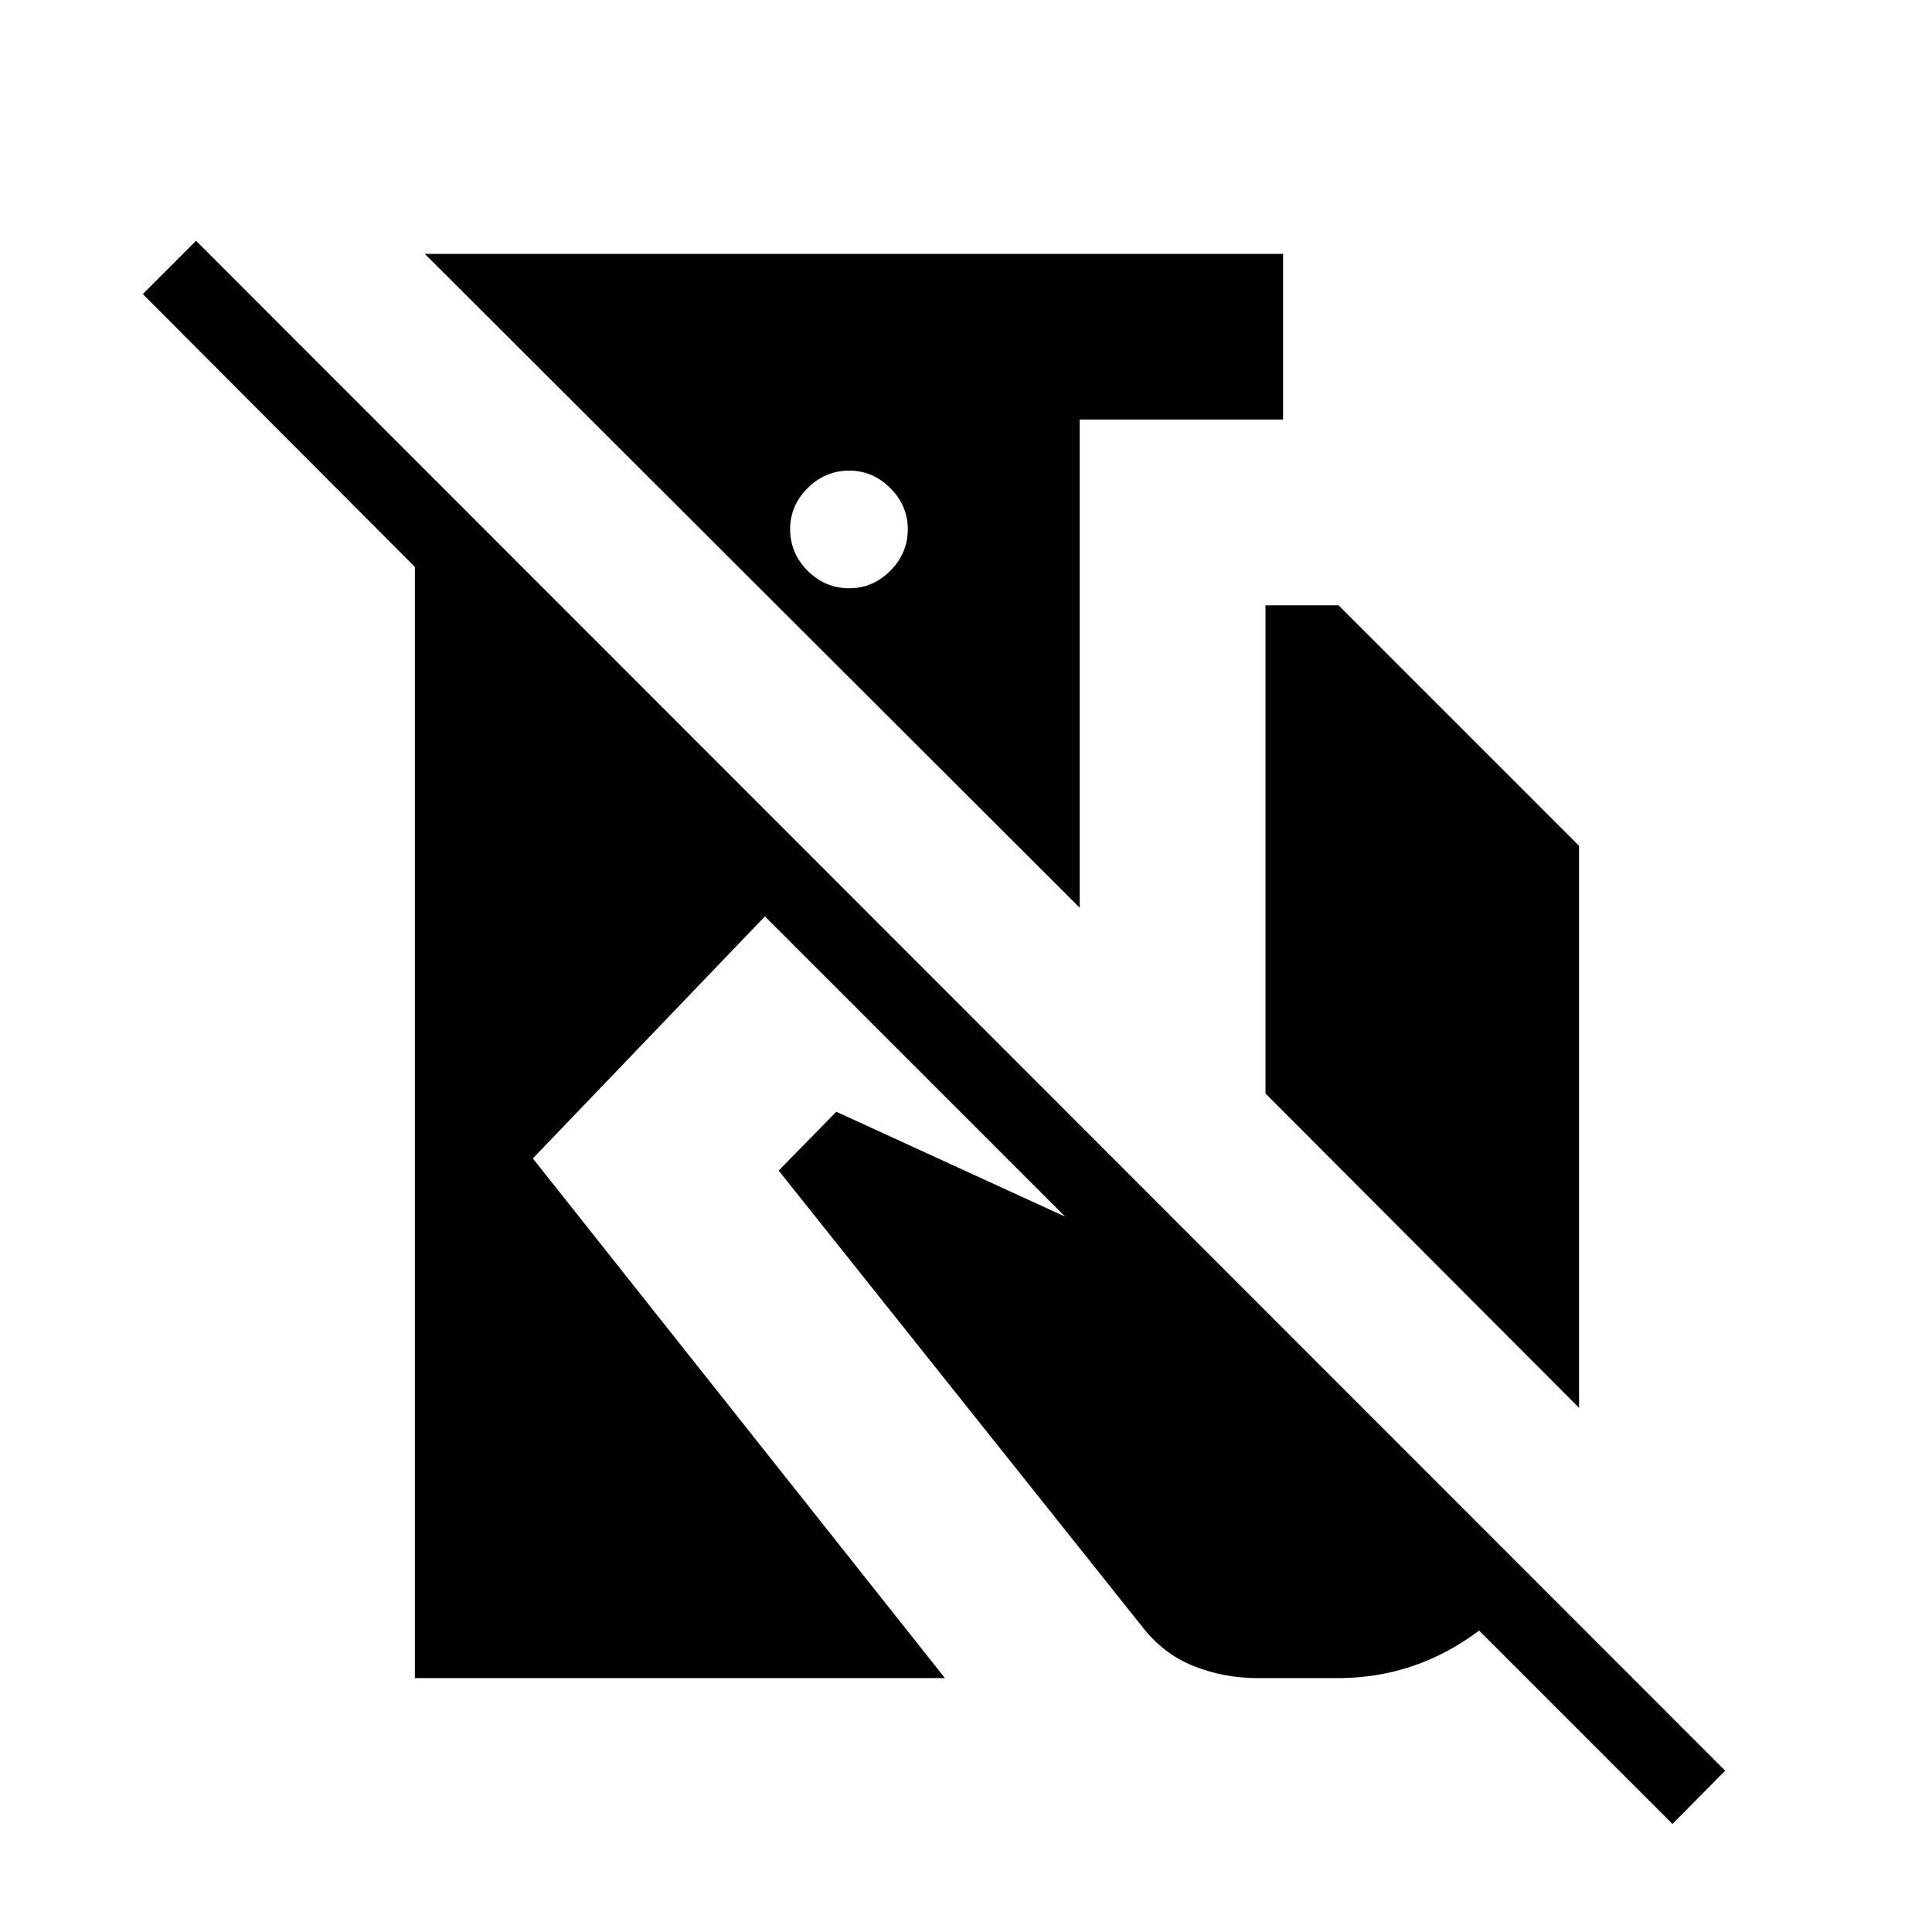 <svg xmlns="http://www.w3.org/2000/svg" height="24" viewBox="0 -960 960 960" width="24"><path d="m97.42-840.35 759.81 760.2-26.19 26.46-450.96-450.96-115.31 120.27 204.77 258.23H206.15v-552.16L70.96-813.88l26.46-26.47Zm540.12 6.5v82.31H536.5v242.58L211.08-833.85h426.46Zm-215.5 107.7q-12.04 0-20.73 8.69-8.69 8.69-8.69 20.34 0 12.04 8.69 20.74 8.69 8.69 20.73 8.69 11.65 0 20.34-8.69 8.7-8.7 8.7-20.74 0-11.65-8.7-20.34-8.69-8.69-20.34-8.69Zm206.77 309.5v-242.58h36.31l119.5 119.5v279.27L628.81-416.65Zm-3.89 290.5q-16.73 0-31.9-6.04-15.17-6.04-25.79-19.93L386.92-378.35l28.62-29.23 210.92 96.66 134.08 134.07q-15.73 23.31-41.02 37-25.29 13.7-54.9 13.7h-39.7Z"/></svg>
